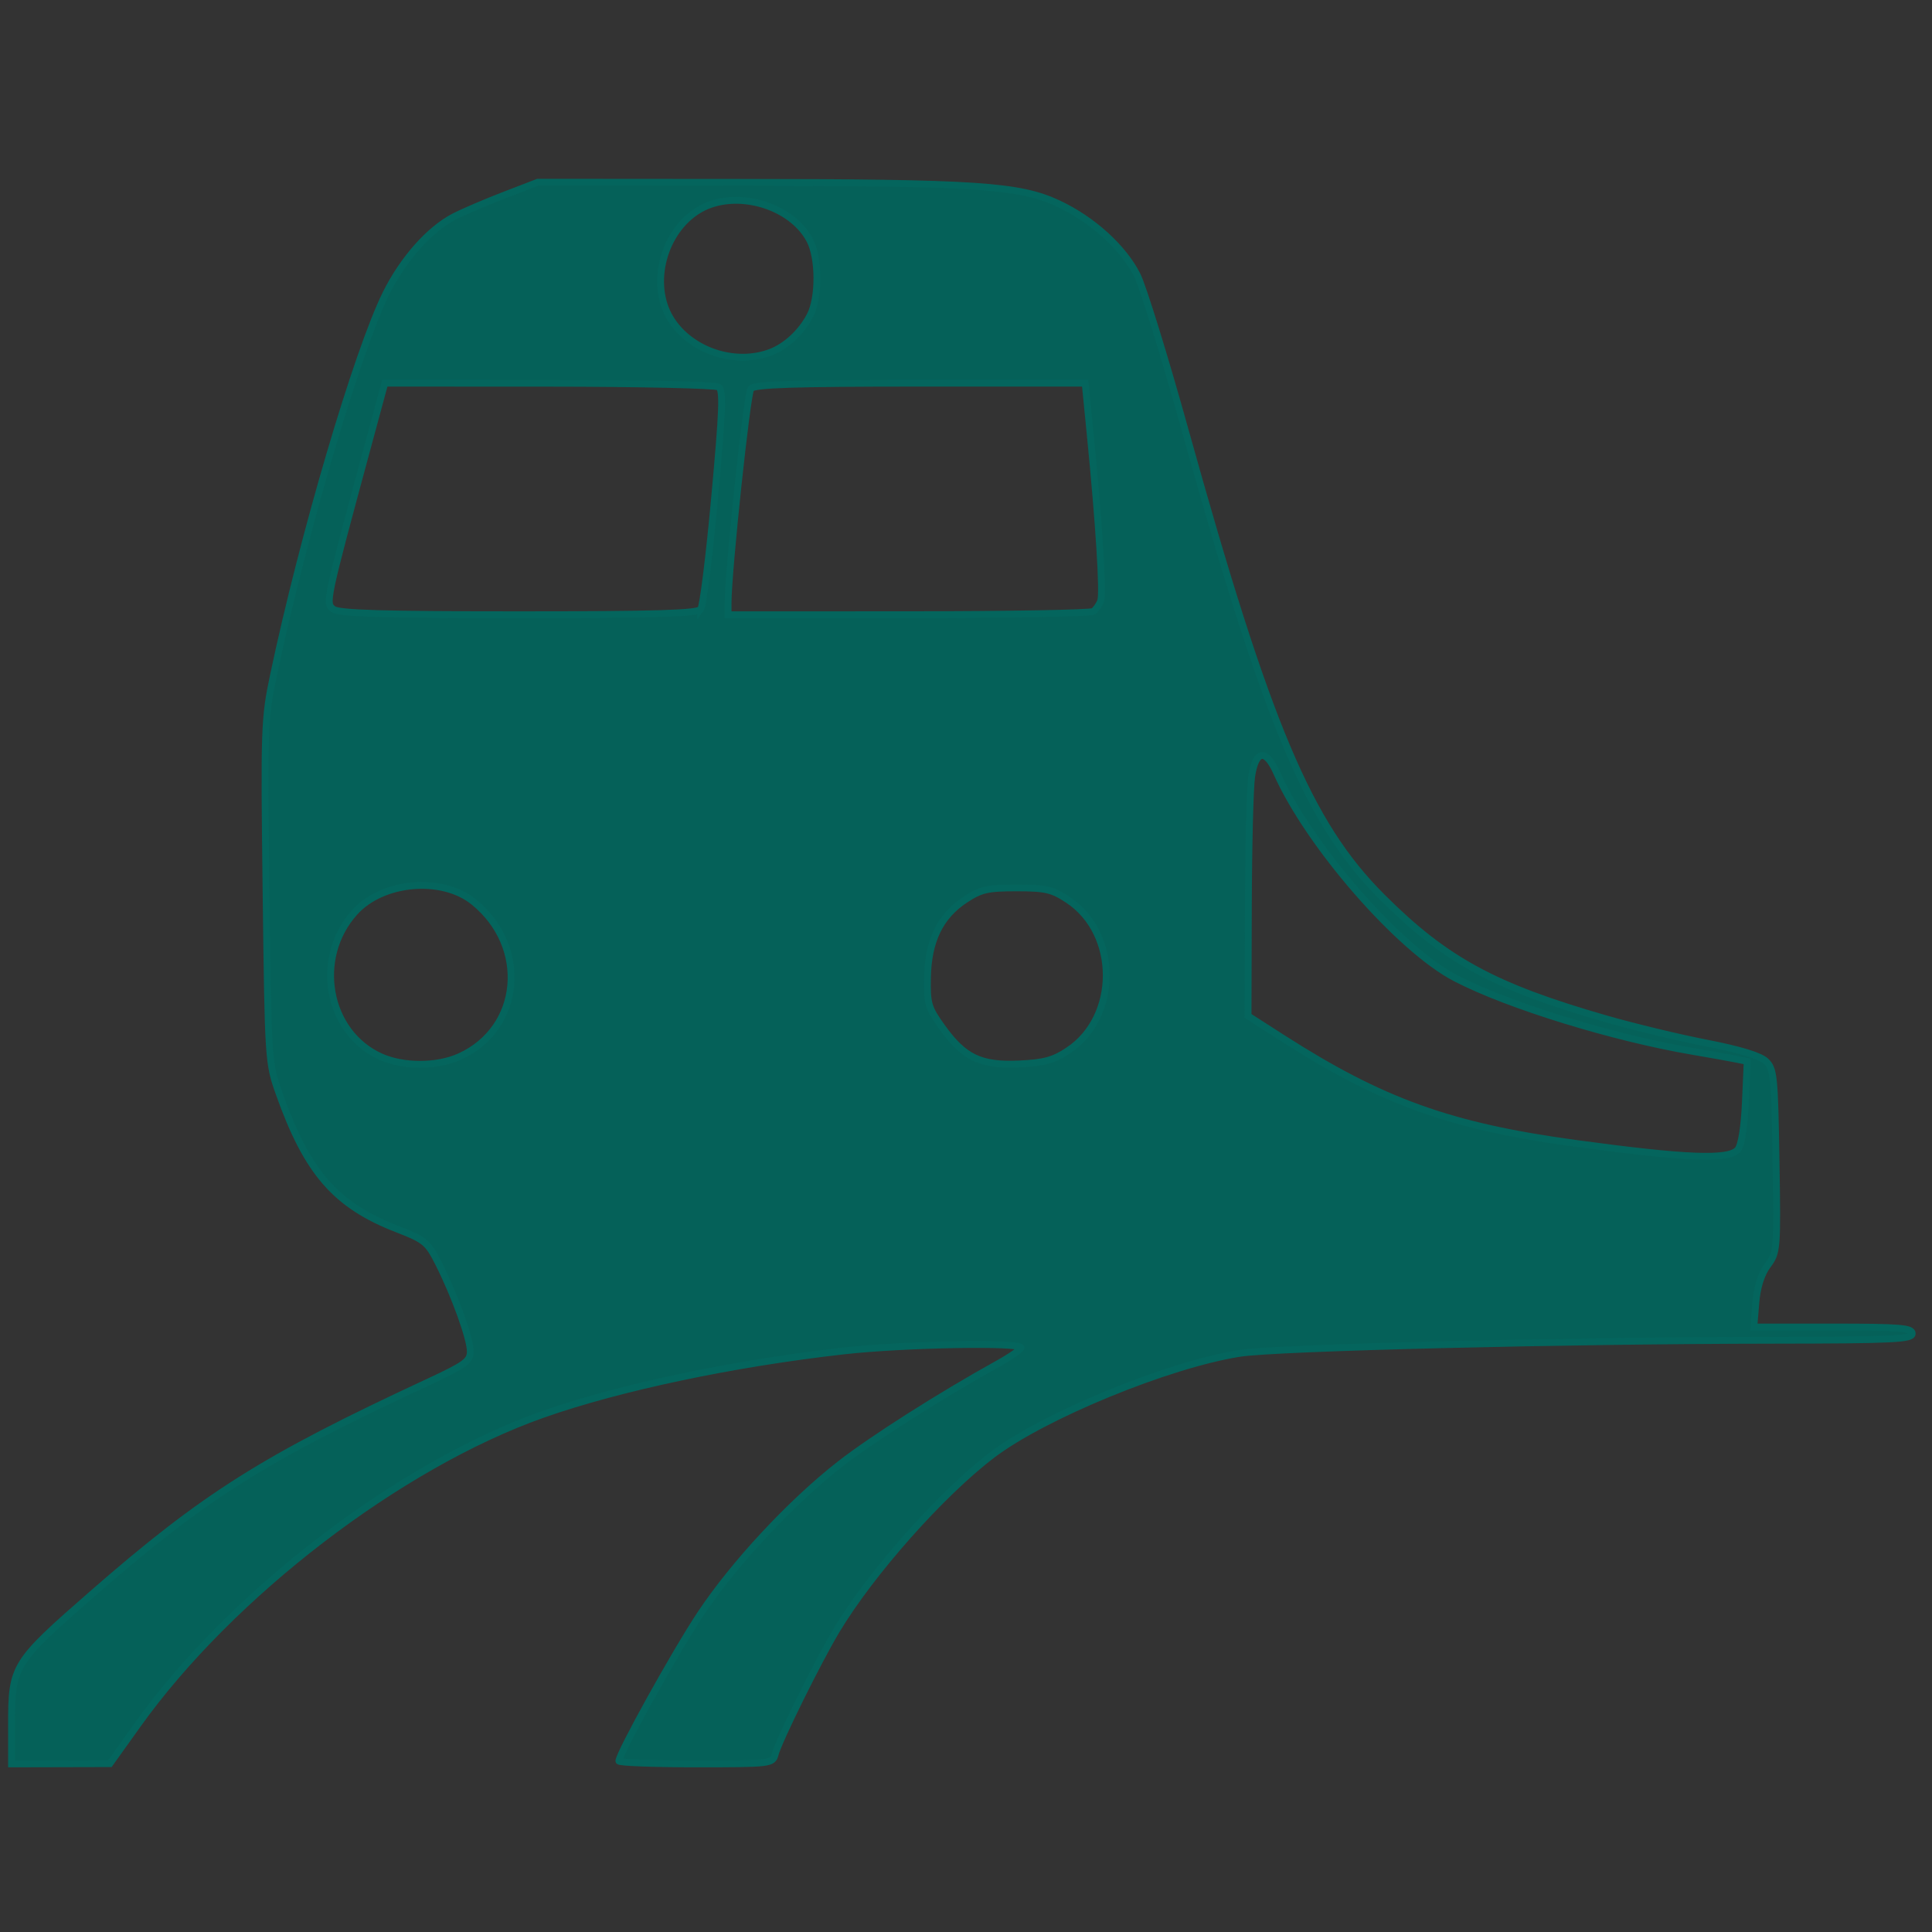 <svg xmlns="http://www.w3.org/2000/svg" height="170" width="170"><rect width="100%" height="100%" fill="#333333" stroke="none"/><path d="M21.233 126.086a1.756 1.756 0 1 1 0 0" fill="#fff"/><path d="M1.013 151.776c0-5.21.156-5.464 7.113-11.535 9.885-8.628 15.108-11.922 29.508-18.611 3.302-1.534 3.749-1.858 3.749-2.718 0-1.132-1.385-4.957-2.82-7.79-.916-1.807-1.196-2.039-3.572-2.957-5.455-2.108-7.952-4.968-10.431-11.948-.952-2.679-.967-2.907-1.15-17.765-.179-14.391-.15-15.226.653-19.031 2.584-12.252 7.365-28.485 9.892-33.584 1.497-3.022 3.826-5.652 5.999-6.774.8-.414 2.786-1.264 4.413-1.89l2.958-1.14 17.695.013c20.947.015 24.677.263 28.1 1.865 3.002 1.405 5.71 3.857 6.94 6.284.516 1.017 2.417 7.165 4.226 13.664 7.248 26.032 10.874 34.626 17.333 41.073 5.57 5.56 9.833 7.881 19.674 10.71 2.461.709 6.465 1.674 8.897 2.146 2.89.561 4.688 1.11 5.19 1.586.713.674.779 1.319.899 8.762.126 7.831.107 8.064-.737 9.205-.565.764-.927 1.91-1.042 3.297l-.176 2.127h6.968c5.938 0 6.968.085 6.968.577 0 .5-1.619.578-12.207.59-18.337.018-43.742.643-46.972 1.152-6.278.988-17.208 5.473-21.762 8.928-4.486 3.404-10.675 10.379-13.727 15.47-1.613 2.69-5.072 9.684-5.388 10.894-.213.814-.369.833-6.982.833-3.72 0-6.765-.114-6.765-.254 0-.66 4.949-9.58 7.168-12.921 2.953-4.445 7.952-9.817 12.276-13.194 2.845-2.222 8.846-6.037 13.909-8.844 1.11-.616 2.018-1.249 2.018-1.408.001-.494-10.328-.308-15.57.281-9.712 1.091-19.807 3.224-26.528 5.601-12.587 4.453-27.42 15.823-35.628 27.31l-2.435 3.408-4.326.011-4.325.01v-3.435zm151.9-50.622c.314-.379.572-1.994.668-4.19l.156-3.572-1.102-.22c-.605-.12-2.226-.41-3.6-.643-7.069-1.198-16.303-4.043-20.954-6.455-4.954-2.57-12.914-11.702-15.737-18.057-.961-2.162-1.855-2.037-2.208.31-.143.948-.273 6.076-.288 11.395l-.029 9.671 3.007 1.929c8.748 5.611 14.788 7.785 25.79 9.282 9.792 1.332 13.528 1.476 14.297.55zM40.449 92.969c5.462-2.48 6.109-9.671 1.226-13.618-2.791-2.256-8.004-1.802-10.455.911-3.626 4.014-2.459 10.566 2.265 12.712 1.99.904 4.968.901 6.964-.005h0zm53.538-.527c4.475-2.962 4.471-10.295-.007-13.259-1.394-.922-1.974-1.057-4.538-1.057s-3.144.135-4.538 1.057c-2.183 1.445-3.228 3.606-3.293 6.81-.046 2.319.062 2.687 1.295 4.402 1.925 2.676 3.393 3.375 6.763 3.224 2.2-.1 3.033-.326 4.318-1.176zM61.654 53.615c.205-.265.759-4.701 1.23-9.86.707-7.734.768-9.435.347-9.702-.281-.178-7.004-.326-14.94-.329l-14.43-.006-1.483 5.478C28.64 53 28.624 53.084 29.34 53.611c.498.366 4.388.481 16.298.481 12.059 0 15.729-.11 16.016-.48zm34.544.186c.227-.155.52-.573.65-.928.245-.665-.135-6.726-.917-14.637l-.447-4.518H80.975c-11.14 0-14.6.112-14.9.48-.344.42-2.009 16.052-2.009 18.856v1.04l15.86-.005c8.723-.003 16.045-.133 16.273-.288zM67.79 31c1.378-.522 2.72-1.77 3.487-3.243.819-1.57.802-5.065-.031-6.634-1.658-3.12-6.582-4.492-9.677-2.694-3.19 1.853-4.442 6.571-2.555 9.625 1.737 2.81 5.66 4.126 8.776 2.946z" fill-opacity=".9" stroke="#04655d" stroke-width=".6" fill="#00665d"/></svg>
